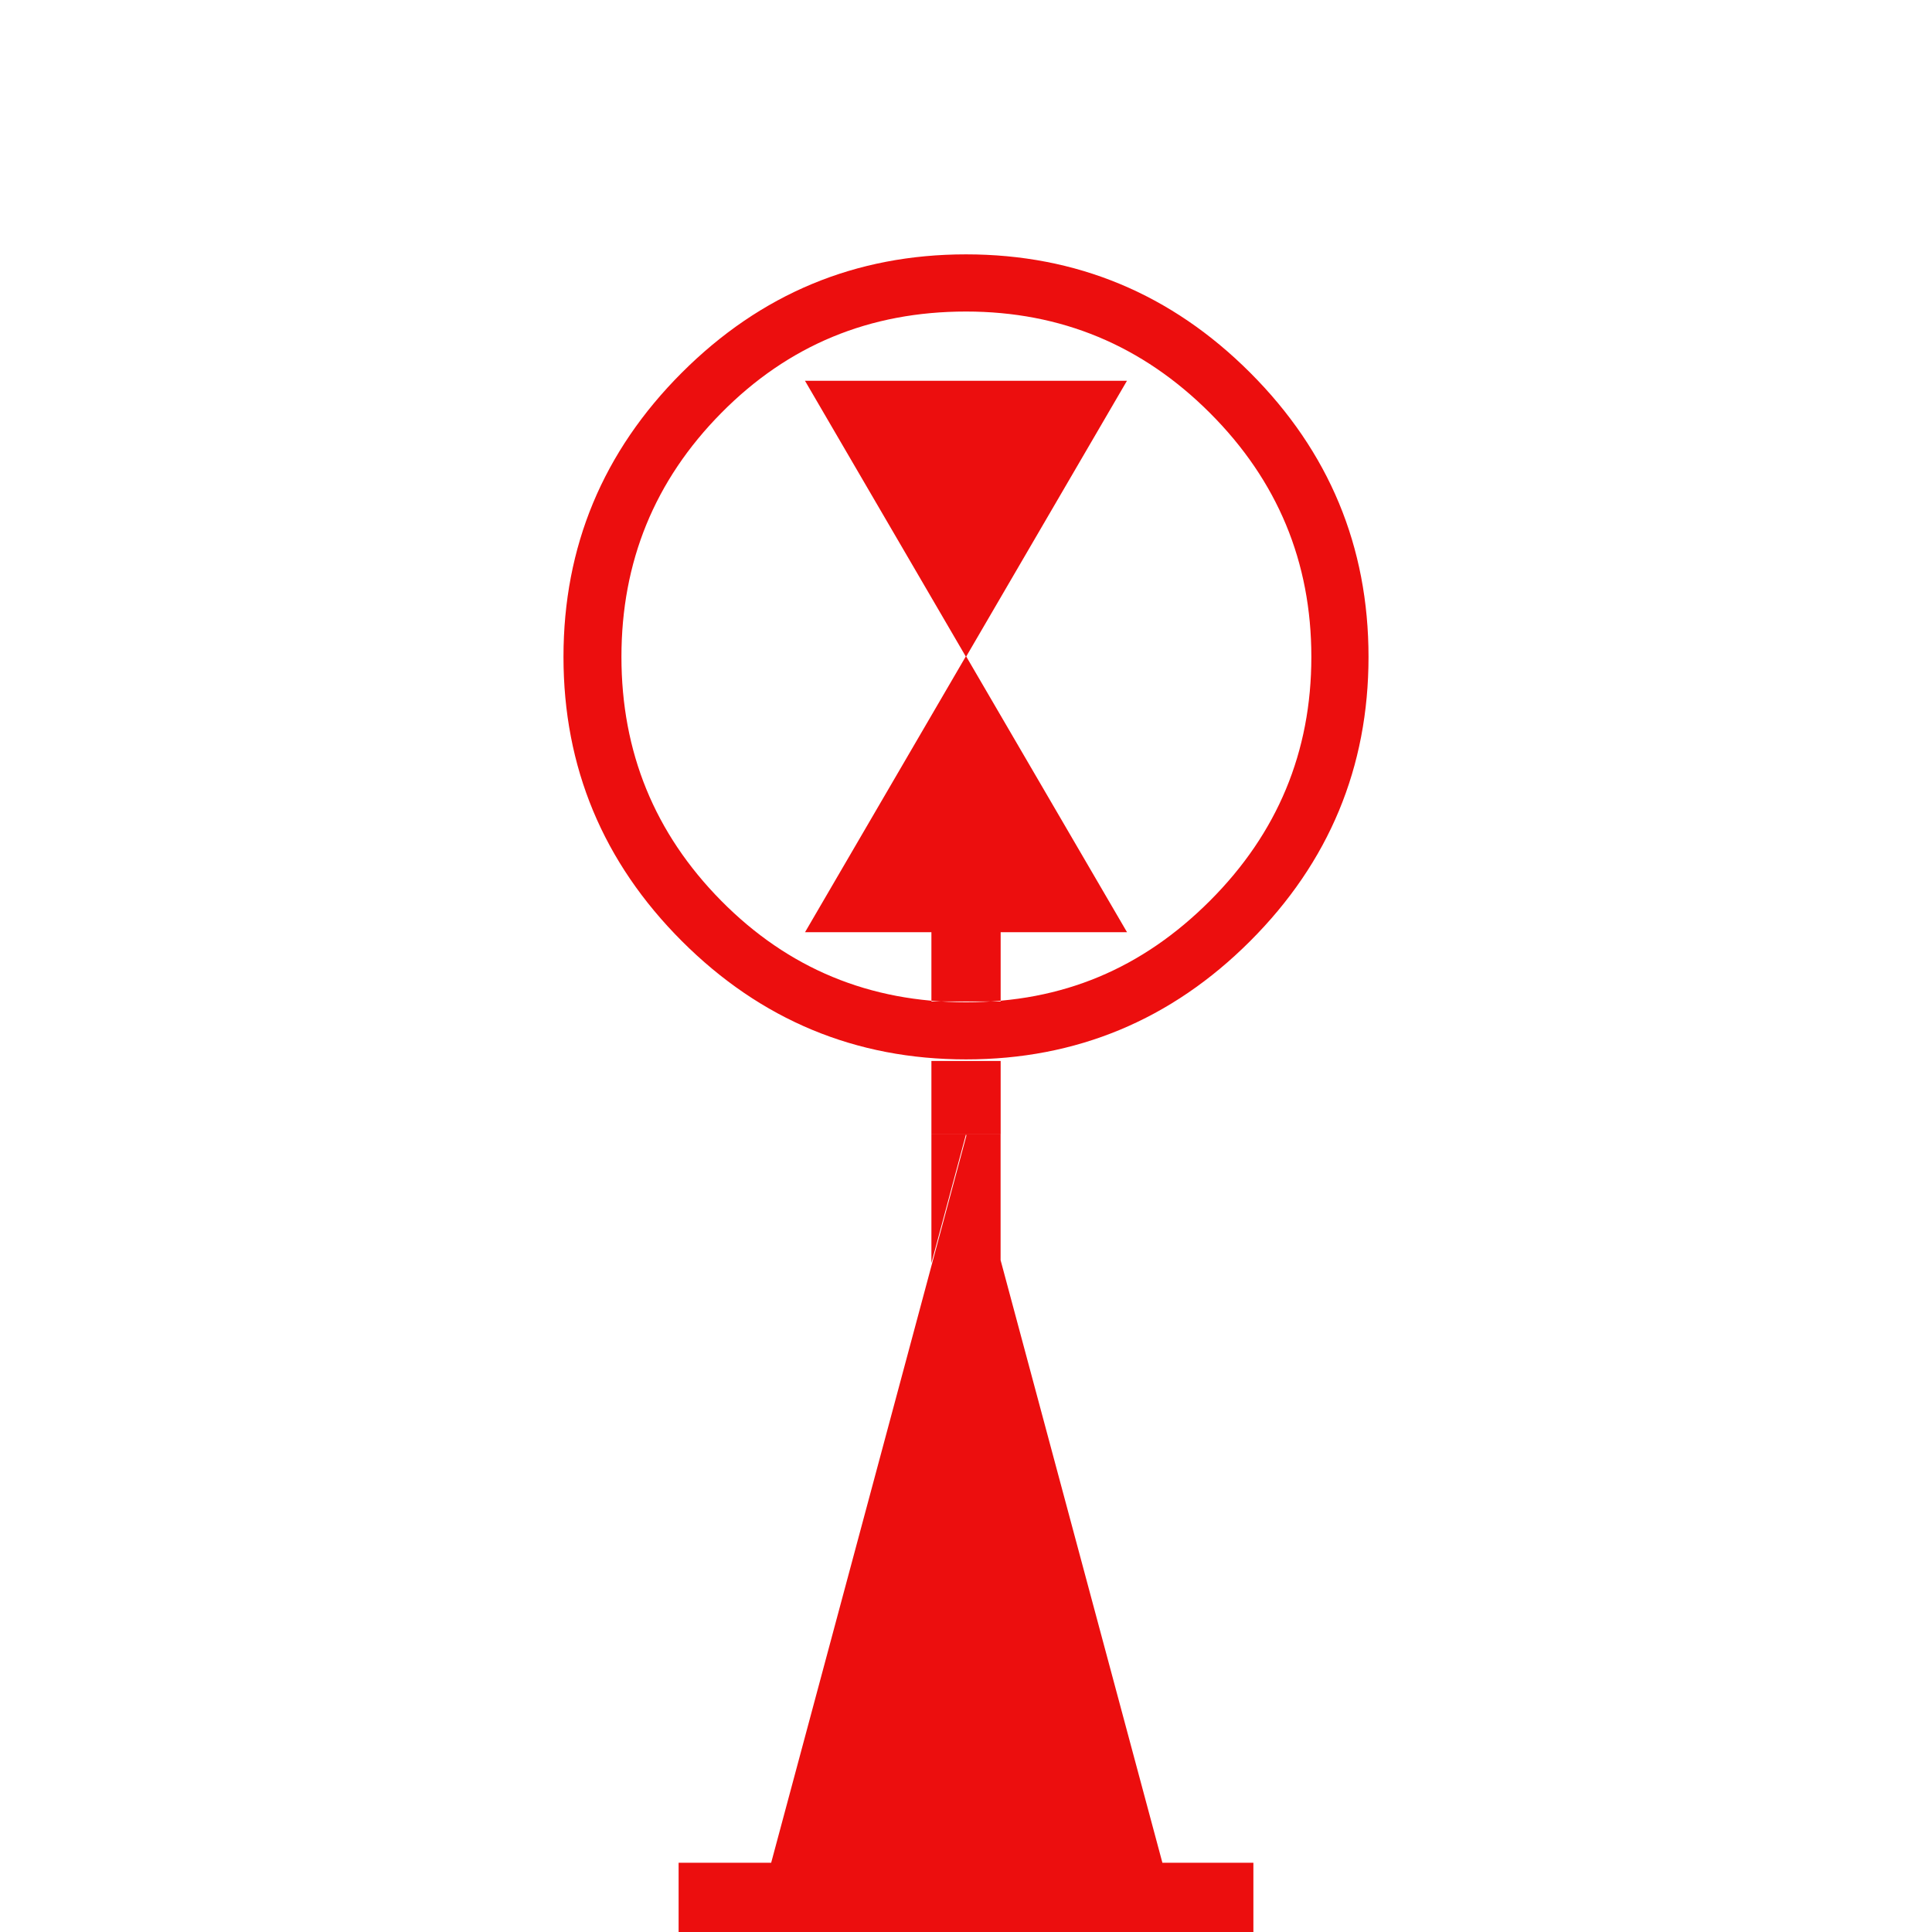 <svg width="32" height="32" viewBox="0 0 32 32" xmlns="http://www.w3.org/2000/svg">
  <g fill="none" fill-rule="evenodd">
    <path d="M0 0h32v32H0z"/>
    <path d="M16 4.213c1.827 0 3.4.653 4.707 1.96 1.307 1.307 1.96 2.88 1.96 4.707 0 1.827-.653 3.4-1.96 4.707-1.307 1.307-2.88 1.96-4.707 1.96-1.827 0-3.4-.653-4.707-1.96C9.987 14.28 9.333 12.707 9.333 10.88c0-1.827.653-3.4 1.96-4.707 1.307-1.307 2.88-1.96 4.707-1.96ZM16 5.16c-1.6 0-2.947.56-4.053 1.68C10.84 7.96 10.293 9.307 10.293 10.88c0 1.573.547 2.92 1.653 4.04C13.053 16.04 14.4 16.6 16 16.6s2.92-.56 4.04-1.68c1.12-1.12 1.68-2.467 1.68-4.04 0-1.573-.56-2.92-1.68-4.04-1.12-1.12-2.467-1.68-4.04-1.68Zm-4.76 25.693h9.52V32h-9.52v-1.147Zm8 0h-6.467l3.24-12.067 3.24 12.067H19.24ZM13.333 6.307h5.333L16 10.88l-2.667-4.573ZM18.667 15.44h-5.333L16 10.867 18.667 15.44Zm-3.24 0v1.147h1.147V15.44h-1.147Zm0 2.133h1.147v1.213h-1.147v-1.213Zm0 3.347v-2.133H16L15.427 20.92Zm1.147-.04L16 18.787h.573V20.88Z" fill="#EC0E0E" fill-rule="nonzero"/>
  </g>
</svg>
